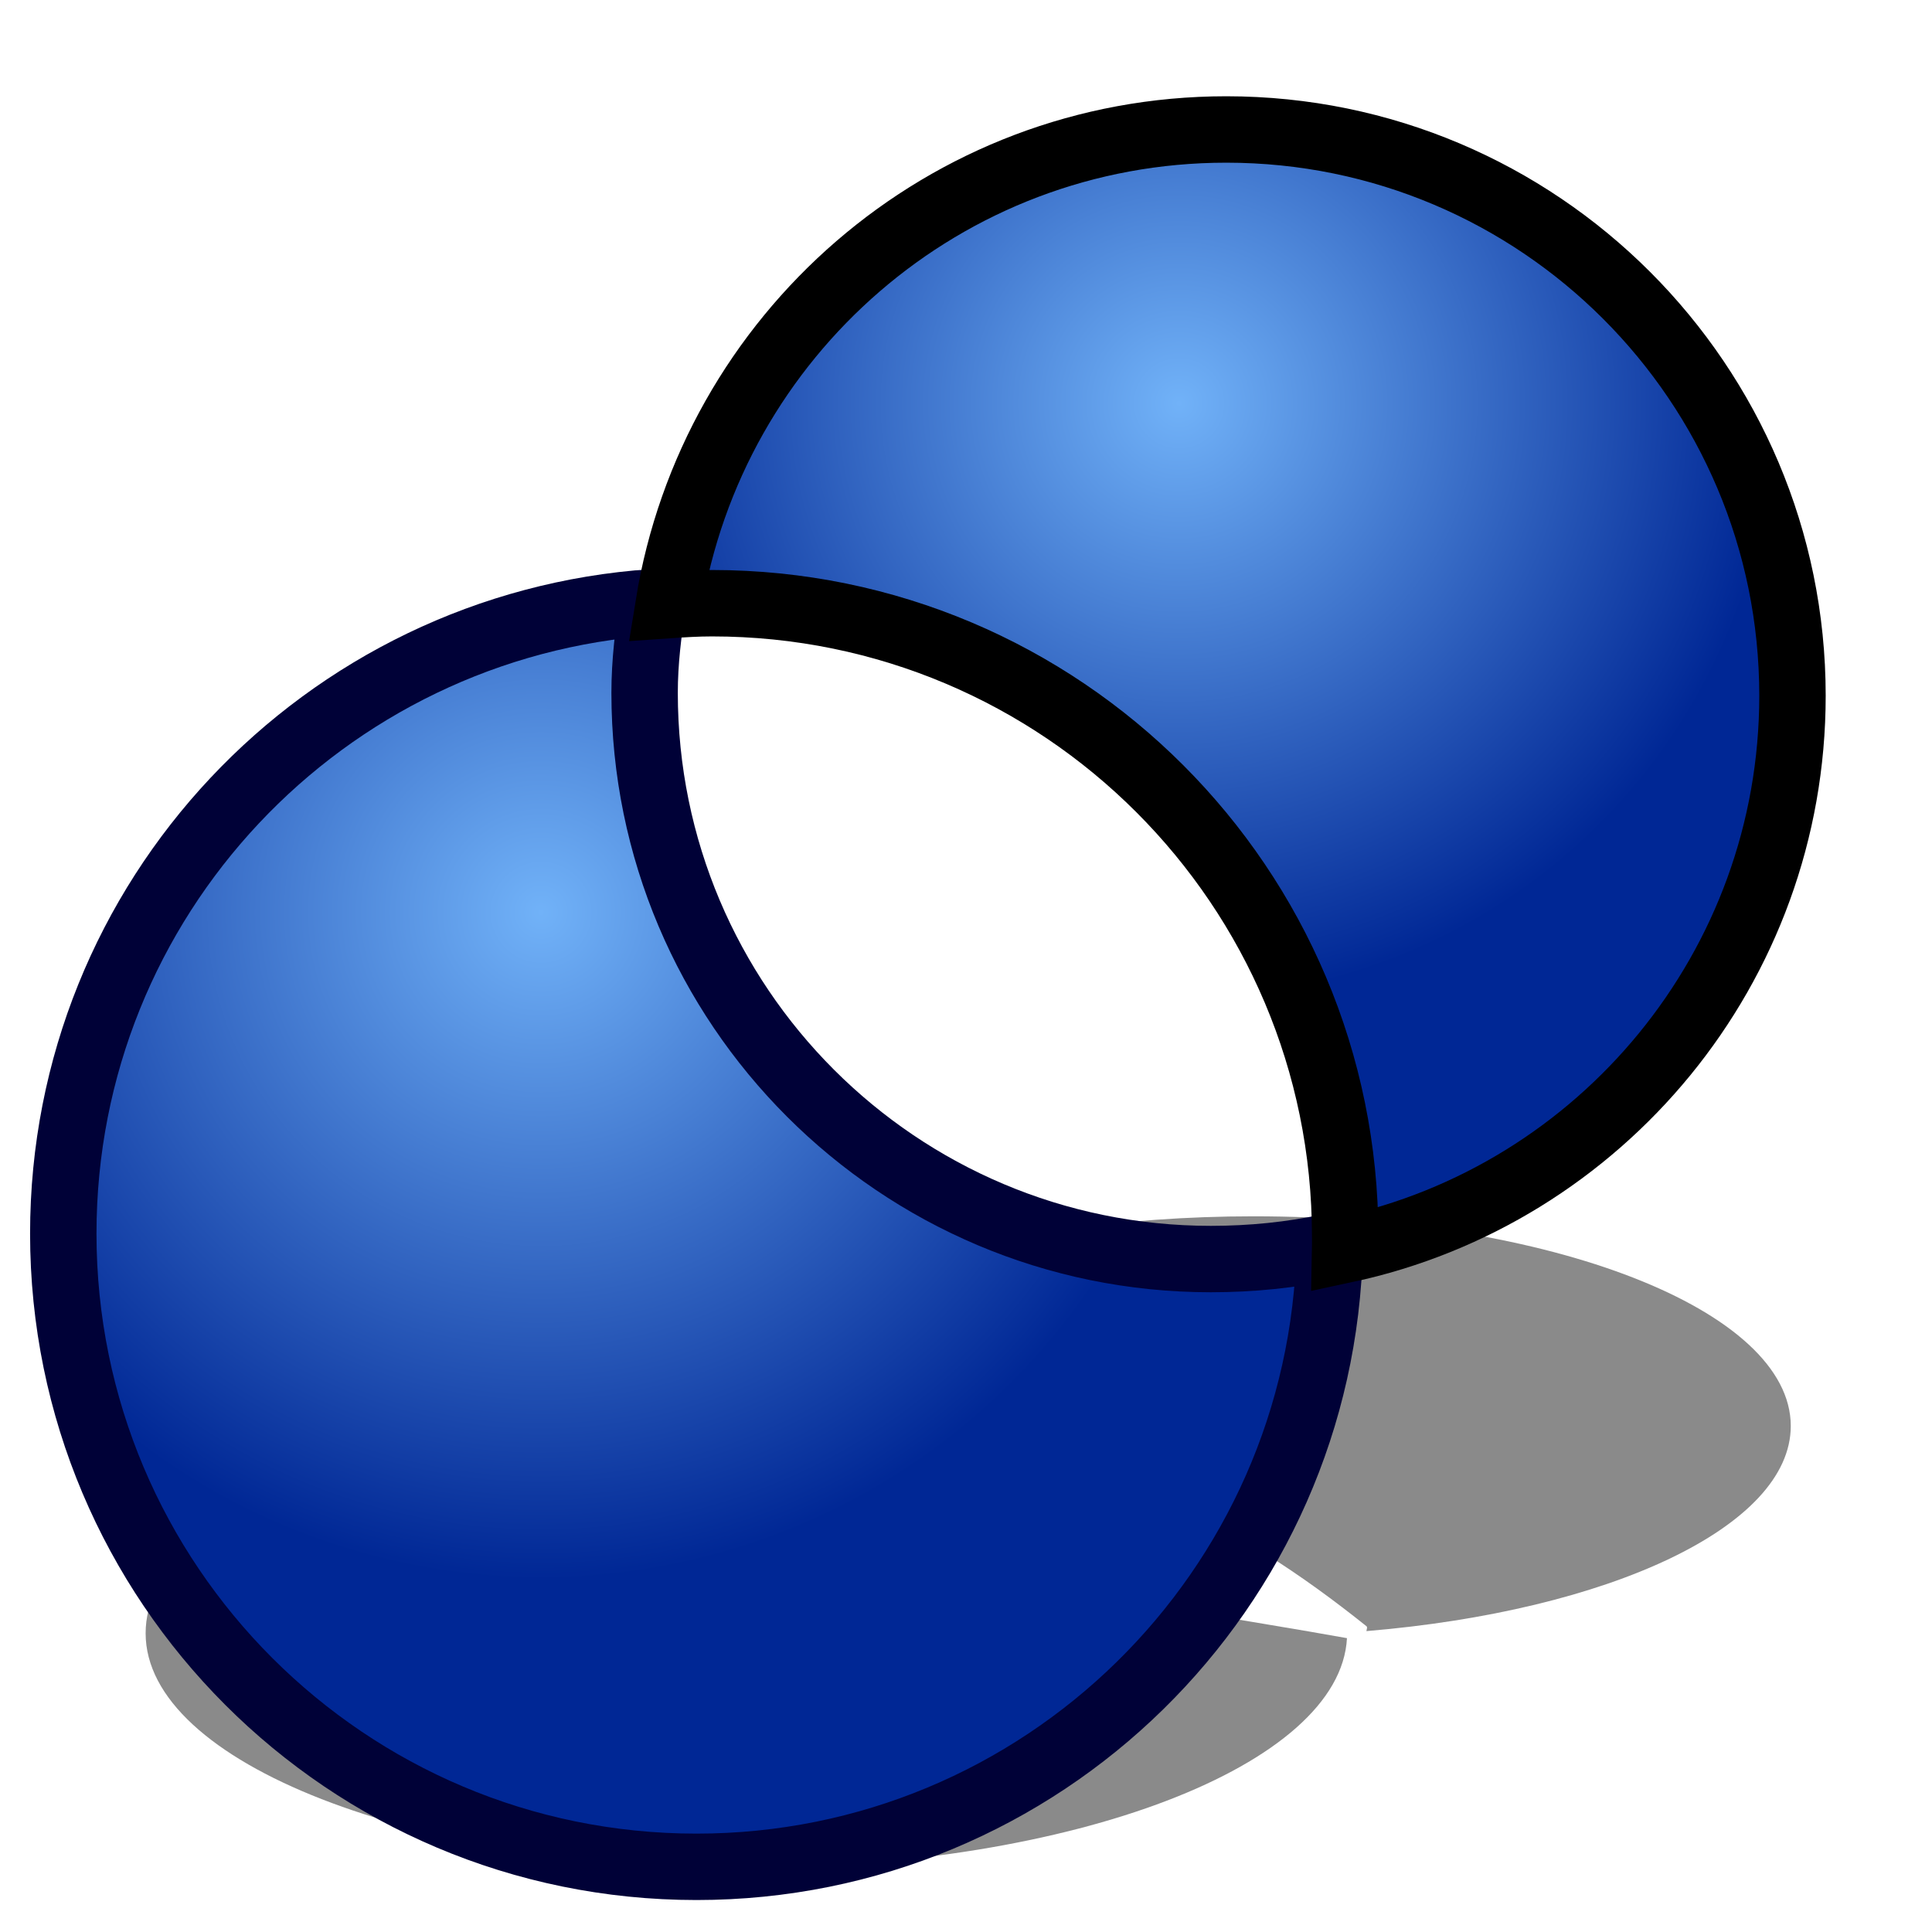 <?xml version="1.0" encoding="UTF-8" standalone="no"?>
<!-- Created with Inkscape (http://www.inkscape.org/) -->

<svg
   xmlns:dc="http://purl.org/dc/elements/1.1/"
   xmlns:cc="http://creativecommons.org/ns#"
   xmlns:rdf="http://www.w3.org/1999/02/22-rdf-syntax-ns#"
   xmlns:svg="http://www.w3.org/2000/svg"
   xmlns="http://www.w3.org/2000/svg"
   xmlns:xlink="http://www.w3.org/1999/xlink"
   xmlns:sodipodi="http://sodipodi.sourceforge.net/DTD/sodipodi-0.dtd"
   xmlns:inkscape="http://www.inkscape.org/namespaces/inkscape"
   width="64px"
   height="64px"
   id="svg2568"
   sodipodi:version="0.32"
   inkscape:version="0.48.4 r9939"
   sodipodi:docname="Part_BooleanFragments.svg"
   inkscape:output_extension="org.inkscape.output.svg.inkscape"
   version="1.1">
  <defs
     id="defs2570">
    <linearGradient
       id="linearGradient3864">
      <stop
         id="stop3866"
         offset="0"
         style="stop-color:#71b2f8;stop-opacity:1;" />
      <stop
         id="stop3868"
         offset="1"
         style="stop-color:#002795;stop-opacity:1;" />
    </linearGradient>
    <linearGradient
       id="linearGradient3593">
      <stop
         style="stop-color:#c8e0f9;stop-opacity:1;"
         offset="0"
         id="stop3595" />
      <stop
         style="stop-color:#637dca;stop-opacity:1;"
         offset="1"
         id="stop3597" />
    </linearGradient>
    <inkscape:perspective
       sodipodi:type="inkscape:persp3d"
       inkscape:vp_x="0 : 32 : 1"
       inkscape:vp_y="0 : 1000 : 0"
       inkscape:vp_z="64 : 32 : 1"
       inkscape:persp3d-origin="32 : 21.333333 : 1"
       id="perspective2576" />
    <radialGradient
       inkscape:collect="always"
       xlink:href="#linearGradient3864-8"
       id="radialGradient3094"
       gradientUnits="userSpaceOnUse"
       gradientTransform="matrix(1.01,0,0,1.01,-13.183,-11.126)"
       cx="51.638"
       cy="24.963"
       fx="51.638"
       fy="24.963"
       r="19.571" />
    <radialGradient
       inkscape:collect="always"
       xlink:href="#linearGradient3864-6"
       id="radialGradient3634"
       gradientUnits="userSpaceOnUse"
       gradientTransform="matrix(0.543,0.571,-0.296,0.281,118.566,-25.07)"
       cx="81.867"
       cy="12.085"
       fx="81.867"
       fy="12.085"
       r="19.571" />
    <linearGradient
       id="linearGradient3864-6">
      <stop
         id="stop3866-0"
         offset="0"
         style="stop-color:#71b2f8;stop-opacity:1;" />
      <stop
         id="stop3868-6"
         offset="1"
         style="stop-color:#002795;stop-opacity:1;" />
    </linearGradient>
    <radialGradient
       inkscape:collect="always"
       xlink:href="#linearGradient3864-8"
       id="radialGradient3634-1"
       gradientUnits="userSpaceOnUse"
       gradientTransform="matrix(0.543,0.571,-0.296,0.281,118.566,-25.07)"
       cx="81.867"
       cy="12.085"
       fx="81.867"
       fy="12.085"
       r="19.571" />
    <linearGradient
       id="linearGradient3864-8">
      <stop
         id="stop3866-4"
         offset="0"
         style="stop-color:#71b2f8;stop-opacity:1;" />
      <stop
         id="stop3868-9"
         offset="1"
         style="stop-color:#002795;stop-opacity:1;" />
    </linearGradient>
    <radialGradient
       r="19.571"
       fy="12.085"
       fx="81.867"
       cy="12.085"
       cx="81.867"
       gradientTransform="matrix(0.381,0.4,-0.208,0.197,1.029,-8.133)"
       gradientUnits="userSpaceOnUse"
       id="radialGradient3058"
       xlink:href="#linearGradient3864-8"
       inkscape:collect="always" />
    <radialGradient
       inkscape:collect="always"
       xlink:href="#linearGradient3864"
       id="radialGradient3136"
       gradientUnits="userSpaceOnUse"
       gradientTransform="matrix(1.13,0,0,1.13,-37.133,2.524)"
       cx="48.646"
       cy="25.149"
       fx="48.646"
       fy="25.149"
       r="19.571" />
  </defs>
  <sodipodi:namedview
     id="base"
     pagecolor="#ffffff"
     bordercolor="#666666"
     borderopacity="1.0"
     inkscape:pageopacity="0.0"
     inkscape:pageshadow="2"
     inkscape:zoom="5.5"
     inkscape:cx="32"
     inkscape:cy="32"
     inkscape:current-layer="g3912"
     showgrid="true"
     inkscape:document-units="px"
     inkscape:grid-bbox="true"
     inkscape:window-width="1920"
     inkscape:window-height="986"
     inkscape:window-x="-11"
     inkscape:window-y="-11"
     inkscape:window-maximized="1" />
  <g
     id="layer1"
     inkscape:label="Layer 1"
     inkscape:groupmode="layer">
    <g
       id="g3560"
       transform="translate(8.7385455e-2,-0.724)">
      <g
         id="g3912"
         transform="matrix(0.994,0,0,0.388,2.74,38.32)">
        <path
           style="fill:#000000;fill-opacity:0.458;fill-rule:evenodd;stroke:none;stroke-width:2.2;marker:none;visibility:visible;display:inline;overflow:visible;enable-background:accumulate"
           d="M 20.655,22.587 C 10.241,23.296 2.009,31.951 2.009,42.546 c 0,11.059 8.959,20.019 20.018,20.019 10.916,0 19.792,-8.739 20.018,-19.601 -6.512,-3.026 -17.756,-6.362 -21.659,-17.513 0,-0.978 0.118,-1.929 0.268,-2.864 z"
           id="path3138"
           inkscape:connector-curvature="0"
           sodipodi:nodetypes="cssccc" />
        <path
           style="fill:#000000;fill-opacity:0.458;fill-rule:evenodd;stroke:none;stroke-width:2.2;marker:none;visibility:visible;display:inline;overflow:visible;enable-background:accumulate"
           d="m 38.935,6.948 c -8.905,0 -16.257,6.519 -17.631,15.037 0.456,-0.031 0.912,-0.223 1.372,-0.06 10.69,3.786 15.774,11.326 20.018,20.019 0.043,0.089 0.003,0.276 0,0.418 8.08,-1.725 14.141,-8.918 14.141,-17.513 0,-9.883 -8.018,-17.901 -17.9,-17.901 z"
           id="path3140"
           inkscape:connector-curvature="0"
           sodipodi:nodetypes="scsscss" />
      </g>
      <path
         style="fill:url(#radialGradient3136);fill-opacity:1;fill-rule:evenodd;stroke:#000137;stroke-width:2.2;stroke-linecap:butt;stroke-linejoin:miter;stroke-miterlimit:4;stroke-opacity:1;stroke-dasharray:none;stroke-dashoffset:0;marker:none;visibility:visible;display:inline;overflow:visible;enable-background:accumulate"
         d="M 21.547,20.674 C 10.634,21.418 2.009,30.486 2.009,41.588 c 0,11.588 9.388,20.977 20.976,20.977 11.439,0 20.739,-9.157 20.976,-20.539 -1.269,0.271 -2.589,0.406 -3.939,0.406 -10.355,0 -18.756,-8.402 -18.756,-18.757 0,-1.024 0.123,-2.021 0.281,-3.001 z"
         id="path3550"
         inkscape:connector-curvature="0" />
      <path
         style="fill:url(#radialGradient3094);fill-opacity:1;fill-rule:evenodd;stroke:#000000;stroke-width:2.2;stroke-linecap:butt;stroke-linejoin:miter;stroke-miterlimit:4;stroke-opacity:1;stroke-dasharray:none;stroke-dashoffset:0;marker:none;visibility:visible;display:inline;overflow:visible;enable-background:accumulate"
         d="m 40.534,5.013 c -9.331,0 -17.035,6.831 -18.475,15.756 0.478,-0.033 0.952,-0.063 1.438,-0.063 11.588,0 20.976,9.388 20.976,20.977 0,0.149 0.003,0.289 0,0.438 8.466,-1.808 14.818,-9.345 14.818,-18.351 0,-10.355 -8.401,-18.757 -18.756,-18.757 z"
         id="path3087"
         inkscape:connector-curvature="0" />
    </g>
  </g>
</svg>
